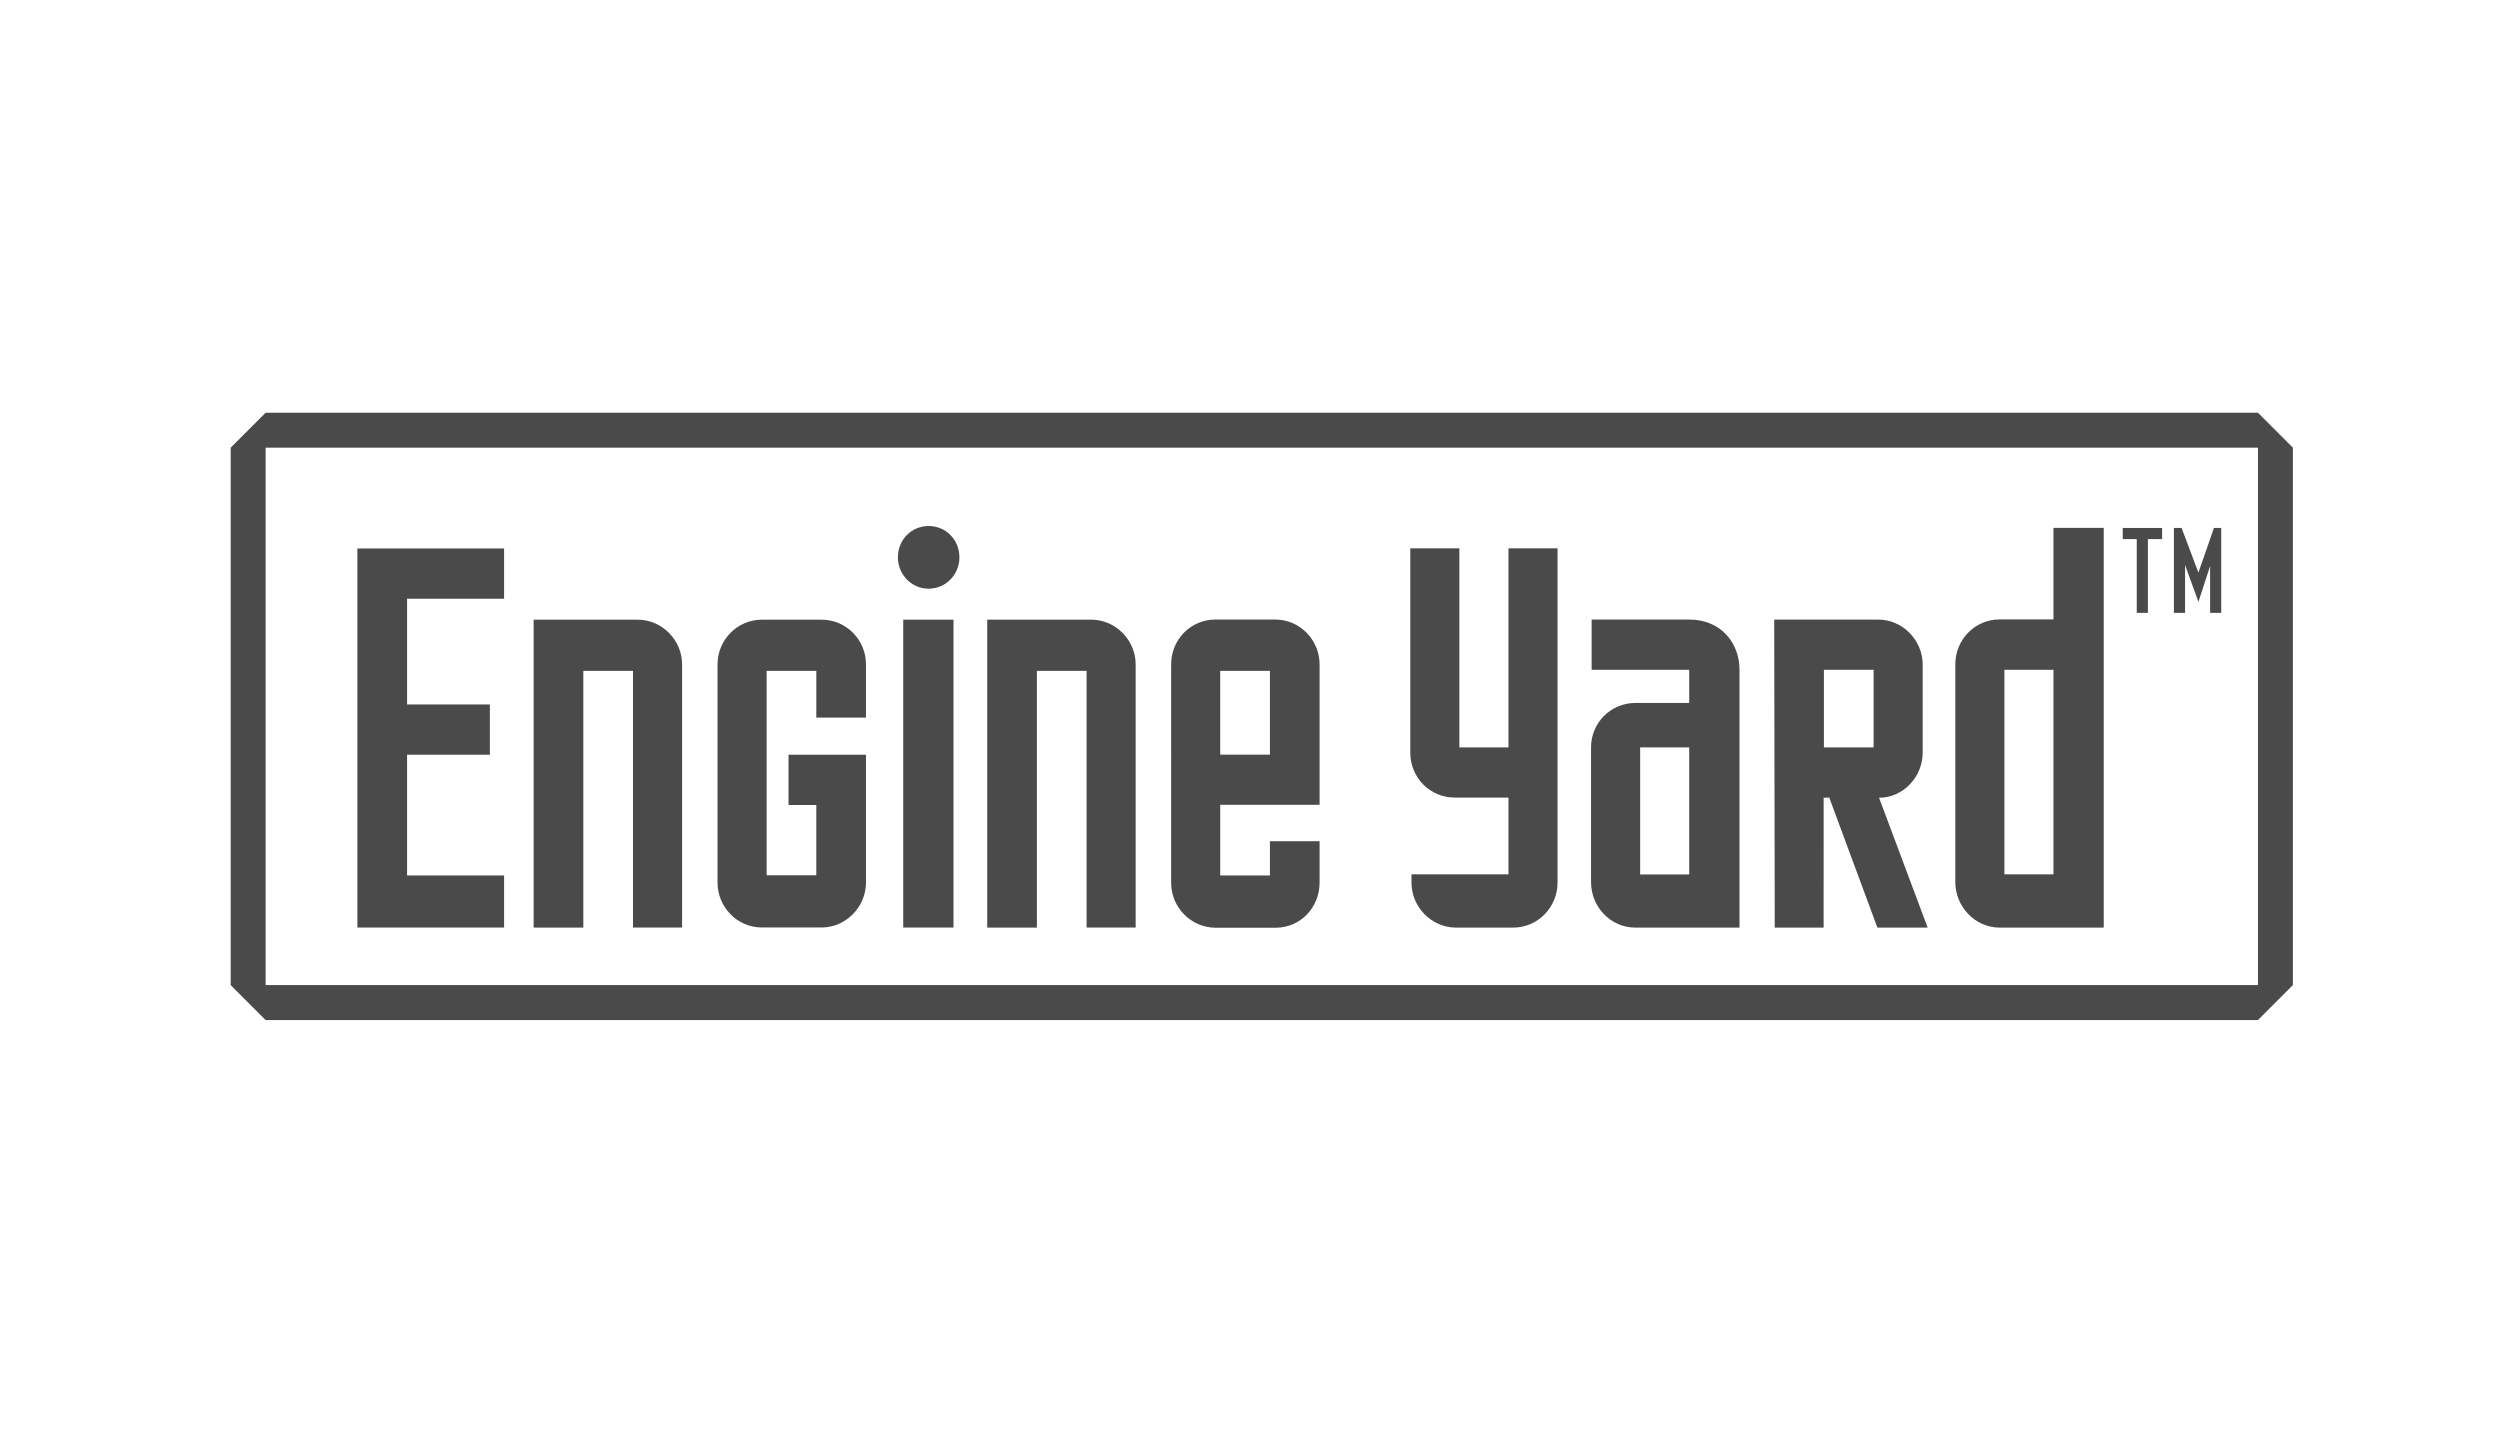 <?xml version="1.0" encoding="utf-8"?>
<!-- Generator: Adobe Illustrator 16.0.0, SVG Export Plug-In . SVG Version: 6.00 Build 0)  -->
<!DOCTYPE svg PUBLIC "-//W3C//DTD SVG 1.1//EN" "http://www.w3.org/Graphics/SVG/1.1/DTD/svg11.dtd">
<svg version="1.1" id="no_shadow" xmlns="http://www.w3.org/2000/svg" xmlns:xlink="http://www.w3.org/1999/xlink" x="0px" y="0px"
	 width="212px" height="123px" viewBox="0 -26.5 212 123" enable-background="new 0 -26.5 212 123" xml:space="preserve">
<g>
	<g>
		<g>
			<path fill="#4A4A4A" d="M30.306,52.157V20.012h4.214h8.227v4.261H34.52v8.964h7.021v4.264H34.52v10.238h8.227v4.418H30.306z"/>
			<path fill="#4A4A4A" d="M53.679,52.157V30.392h-4.213v21.766h-4.213V26.049h8.826c2.057,0,3.763,1.734,3.763,3.79v22.318H53.679z
				"/>
			<path fill="#4A4A4A" d="M69.676,52.151h-5.065c-2.109,0-3.764-1.75-3.764-3.804V29.839c0-2.056,1.655-3.79,3.764-3.79h5.065
				c2.056,0,3.759,1.686,3.759,3.79v4.514h-4.212v-3.962H65.01v17.333h4.213v-5.961h-2.356v-4.261h6.568v10.845
				C73.436,50.401,71.732,52.151,69.676,52.151z"/>
			<path fill="#4A4A4A" d="M78.75,23.421c-1.455,0-2.607-1.201-2.607-2.657c0-1.504,1.152-2.658,2.607-2.658
				s2.609,1.154,2.609,2.658C81.359,22.22,80.205,23.421,78.75,23.421z M76.594,52.157V26.049h4.263v26.108H76.594z"/>
			<path fill="#4A4A4A" d="M92.143,52.157V30.392h-4.214v21.766h-4.213V26.049h8.829c2.054,0,3.759,1.734,3.759,3.79v22.318H92.143z
				"/>
			<path fill="#4A4A4A" d="M108.169,52.173h-5.063c-2.109,0-3.794-1.722-3.794-3.825V29.839c0-2.104,1.654-3.802,3.762-3.802h5.064
				c2.107,0,3.763,1.747,3.763,3.802v11.91h-8.426v5.99h4.214v-2.904h4.212v3.513C111.9,50.451,110.278,52.173,108.169,52.173z
				 M103.475,30.392v7.103h4.214v-7.103H103.475z"/>
		</g>
		<g>
			<path fill="#4A4A4A" d="M128.32,52.161h-4.865c-2.056,0-3.761-1.751-3.761-3.806v-0.709h8.224v-6.512h-4.562
				c-2.107,0-3.763-1.706-3.763-3.814V19.998h4.162v16.88h4.163v-16.88h4.162v28.357C132.08,50.41,130.427,52.161,128.32,52.161z"/>
			<path fill="#4A4A4A" d="M138.682,52.161c-2.105,0-3.761-1.751-3.761-3.858V36.869c0-2.057,1.655-3.759,3.761-3.759h4.562v-2.809
				h-8.274v-4.264h8.274c2.709,0,4.266,2.005,4.266,4.264v21.859H138.682z M143.244,36.878h-4.16v10.778h4.16V36.878z"/>
			<path fill="#4A4A4A" d="M159.204,52.161l-4.083-11.026l-0.476,0.01l-0.001,11.017h-4.146l-0.045-26.12h8.83
				c2.055,0,3.76,1.752,3.76,3.806v7.473c0,2.058-1.646,3.827-3.7,3.827l4.123,11.014H159.204z M158.883,30.297h-4.215v6.581h4.215
				V30.297z"/>
			<path fill="#4A4A4A" d="M169.573,52.161c-2.107,0-3.763-1.799-3.763-3.858V29.847c0-2.105,1.655-3.821,3.763-3.821h4.561v-7.762
				h4.264v33.896H169.573z M174.134,30.297h-4.16v17.349h4.16V30.297z"/>
		</g>
	</g>
	<g>
		<path fill="#4A4A4A" d="M183.346,19.215h-1.204v6.255h-0.945v-6.255h-1.19v-0.944h3.34V19.215z"/>
		<path fill="#4A4A4A" d="M188.361,25.47h-0.944v-3.973l-0.989,3.039l-1.136-3.128v4.062h-0.946v-7.199H185l1.424,3.786l1.318-3.786
			h0.619V25.47z"/>
	</g>
</g>
<path fill="#4A4A4A" d="M191.475,11.464v45.572H22.525V11.464H191.475 M191.475,8.5H22.525l-2.964,2.964v45.572L22.525,60h168.949
	l2.964-2.964V11.464L191.475,8.5L191.475,8.5z"/>
</svg>
